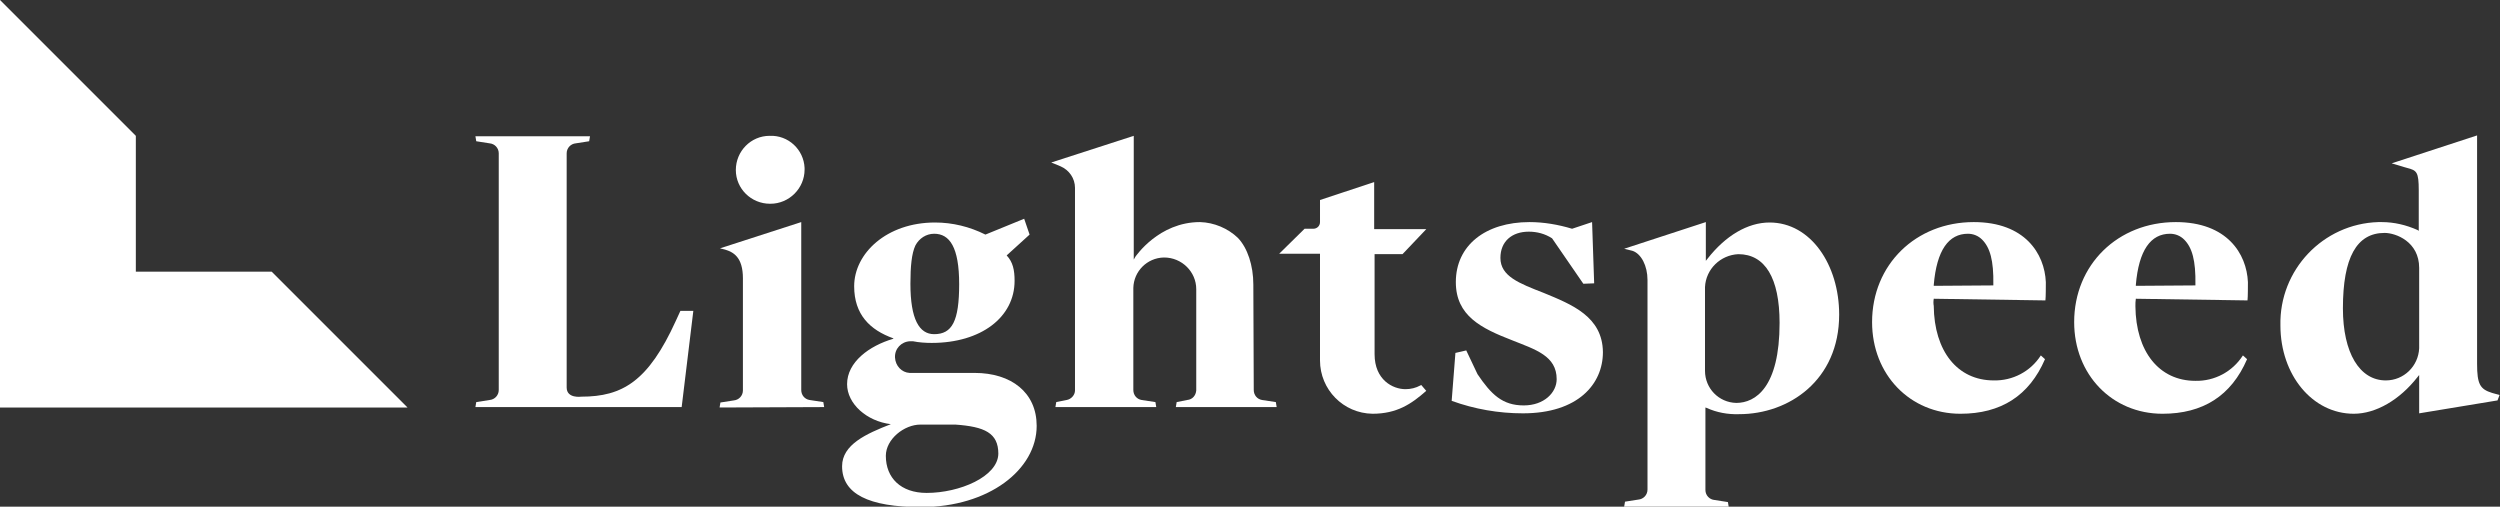 <svg version="1.1" id="Layer_1" xmlns:x="ns_extend;" xmlns:i="ns_ai;" xmlns:graph="ns_graphs;" xmlns="http://www.w3.org/2000/svg" xmlns:xlink="http://www.w3.org/1999/xlink" x="0px" y="0px" viewBox="0 0 600 121.6" style="enable-background:new 0 0 600 121.6;" xml:space="preserve">
 <rect x="0" y="0" width="600" height="121.6" fill="#333333" stroke="none"/>
 <style type="text/css">
  .st0{fill:#FFFFFF;}
 </style>
 <g id="Layer_2_1_">
  <g id="Layer_1-2">
   <path class="st0" d="M184.8,48.9c-4.5,0-8.2-3.6-8.2-8.1c0-4.5,3.6-8.2,8.1-8.2c0,0,0,0,0,0c4.5-0.2,8.2,3.3,8.4,7.7
			c0,0.1,0,0.2,0,0.4c0,4.5-3.7,8.2-8.2,8.2C184.9,48.9,184.8,48.9,184.8,48.9z">
   </path>
   <path class="st0" d="M564.9,99.3c-9.9,0-17.6-9.3-17.6-21.2c-0.3-13.3,10.2-24.4,23.5-24.8c0.3,0,0.5,0,0.8,0c3,0,5.9,0.7,8.6,1.9
			l0.3,0.2v-9.7c0-4.5-0.5-4.8-2.8-5.4l-0.7-0.2l-3-0.9l20.5-6.7v54.8c0,4.9,0.7,6.1,3.6,7l1.8,0.5l-0.5,1.3l-18.8,3.1V90l-0.4,0.5
			C575.9,96,570.2,99.3,564.9,99.3z M572.3,55.9c-6.7,0-10,5.9-10,18.1c0,10.7,4,17.3,10.3,17.3c4.3,0,7.8-3.4,8-7.7V64.3
			C580.6,58,575,55.9,572.3,55.9L572.3,55.9z">
   </path>
   <path class="st0" d="M172.7,97.8l0.2-1.2l3.2-0.5c1.2-0.1,2.2-1.1,2.2-2.4V66.8c0-5.1-2.3-6.3-4.3-6.9l-1.2-0.3l19.5-6.3v40.3
			c0,1.2,0.8,2.2,2,2.4l3.3,0.5l0.2,1.2L172.7,97.8z">
   </path>
   <path class="st0" d="M389.8,121.6l0.2-1.2l3.2-0.5c1.2-0.1,2.2-1.1,2.2-2.4V67.2c0-3.4-1.5-6.3-3.6-7l-2-0.5l19.6-6.4v9.3l0.4-0.5
			c4.3-5.5,9.6-8.7,14.9-8.7c9.9,0,16.7,10.2,16.7,22.1c0,15.8-12.1,23.9-24,23.9c-2.7,0.1-5.4-0.4-7.8-1.5l-0.3-0.1v19.8
			c0,1.3,1,2.3,2.2,2.4l3.2,0.5l0.2,1.2L389.8,121.6z M417.2,61c-4.3,0.2-7.8,3.6-8,7.9v20.1c0,4.2,3.3,7.6,7.5,7.7
			c4.6,0,10.4-3.7,10.4-19.2C427.1,66.7,423.6,61,417.2,61L417.2,61z">
   </path>
   <path class="st0" d="M287.1,93.7V69.4c0-4.2-3.5-7.6-7.7-7.6c0,0-0.1,0-0.1,0c-4,0.1-7.2,3.3-7.3,7.3v24.5c0,1.2,0.8,2.2,2,2.4
			l3.3,0.5l0.2,1.2h-24.2l0.2-1.2l2.5-0.5c1.1-0.2,2-1.2,2-2.3V45.1c0-2.3-1.4-4.3-3.5-5.2l-2.2-0.9l19.8-6.4v29.7l0.4-0.7
			c0.1-0.1,5.6-8.3,15.5-8.3c3.4,0.1,6.7,1.5,9.1,3.8c2.3,2.4,3.7,6.6,3.7,11.2l0.1,25.3c0,1.2,0.8,2.2,2,2.4l3.3,0.5l0.2,1.2h-24.2
			l0.2-1.2l2.5-0.5C286.2,95.9,287,94.9,287.1,93.7">
   </path>
   <path class="st0" d="M119.7,36.8c0-1.3-1-2.3-2.2-2.4l-3.2-0.5l-0.2-1.2h27.5l-0.2,1.2l-3.2,0.5c-1.2,0.1-2.2,1.1-2.2,2.4V93
			c0,2.7,3.5,2.2,3.5,2.2c9.9,0,16.1-3.7,22.7-18.2l1.1-2.4h3.1l-2.8,23.1h-49.5l0.2-1.2l3.2-0.5c1.2-0.1,2.2-1.1,2.2-2.4V36.8z">
   </path>
   <path class="st0" d="M329.4,99.3c-7-0.1-12.6-5.8-12.6-12.8V60.9H307l6.1-6h2.1c0.9,0,1.6-0.7,1.6-1.6c0,0,0,0,0,0v-5.3l13-4.3
			v11.3h12.5l-5.7,6h-6.7V85c0,6.2,4.4,8.4,7.4,8.4c1.3,0,2.5-0.3,3.6-0.9l0.2-0.1l1.2,1.4C338.7,97,335.2,99.3,329.4,99.3z">
   </path>
   <path class="st0" d="M464.1,71.7l26.8,0.4c0.1-0.8,0.1-3.5,0.1-4.4c-0.3-6.8-5-14.4-17.3-14.4c-13.9,0-24.4,10.2-24.4,24
			c0,12.6,9.1,22,21.2,22c9.7,0,16.5-4.3,20.3-13.1l-1-0.9c-2.5,3.9-6.8,6.1-11.3,6c-8.7,0-14.3-7-14.4-17.9
			C464,72.9,464,72.3,464.1,71.7z M464.1,68.4c0.7-8.4,3.6-12.3,8.2-12.3c1.3,0,2.5,0.5,3.4,1.4c1.9,1.9,2.8,5,2.7,10.8v0.2
			l-14.3,0.1L464.1,68.4z">
   </path>
   <path class="st0" d="M512.6,71.7l26.8,0.4c0.1-0.8,0.1-3.5,0.1-4.4c-0.3-6.8-5-14.4-17.3-14.4c-13.9,0-24.4,10.2-24.4,24
			c0,12.6,9.1,22,21.2,22c9.7,0,16.5-4.3,20.3-13.1l-1-0.9c-2.5,3.9-6.8,6.2-11.4,6.1c-8.7,0-14.3-7-14.4-17.9
			C512.5,72.9,512.5,72.3,512.6,71.7z M512.6,68.4c0.7-8.4,3.6-12.3,8.2-12.3c1.3,0,2.5,0.5,3.4,1.4c1.9,1.9,2.8,5,2.7,10.8v0.2
			l-14.3,0.1L512.6,68.4z">
   </path>
   <path class="st0" d="M370.5,70.3c-5.9-2.3-10.4-4-10.4-8.4c0-4,2.8-6.3,6.8-6.3c2,0,3.9,0.5,5.6,1.6l7.5,10.9l2.6-0.1l-0.5-14.7
			l-4.8,1.6c-3.3-1-6.8-1.6-10.2-1.6c-10.6,0-17.7,5.6-17.7,14.4c0,8.1,6.1,11.1,13.6,14c5.5,2.2,10.6,3.7,10.6,9.3
			c0,3.2-3,6.3-7.9,6.3c-5.1,0-7.8-2.6-11.1-7.5l-2.7-5.7l-2.6,0.6l-0.9,11.5c5.5,2,11.3,3,17.1,3c13.2,0,19.2-7,19.2-14.7
			C384.6,76,377.3,73.1,370.5,70.3z">
   </path>
   <path class="st0" d="M233.9,89.5h-15.6c-1.9-0.1-3.4-1.7-3.5-3.7c-0.1-2.1,1.5-3.8,3.6-3.9c0,0,0.1,0,0.1,0c0.2,0,0.4,0,0.6,0
			c1.5,0.3,3,0.4,4.5,0.4c11.9,0,19.9-6.2,19.9-14.9c0-2.6-0.4-4.5-1.9-6.1l5.5-5l-1.3-3.8l-9.3,3.8c-3.8-1.9-7.9-2.9-12.1-2.9
			c-11.6,0-19.4,7.4-19.4,15.3c0,6.8,3.8,10.5,9.4,12.5v0.1c-5.8,1.7-11.1,5.6-11.1,10.9c0,4.7,4.7,8.9,10.5,9.6
			c-5.9,2.3-11.7,4.9-11.7,10.1c0,6.6,6.3,9.8,19,9.8c16.2,0,27.7-9,27.7-19.5C248.8,94.2,242.7,89.5,233.9,89.5z M219.7,58.9
			c0.9-1.7,2.6-2.8,4.5-2.8c3.7,0,6,3.2,6,12.1s-1.7,12-6,12c-3.6,0-5.7-3.6-5.7-12.1C218.5,63.9,218.8,60.8,219.7,58.9z
			 M222.4,118.3c-6.2,0-9.8-3.6-9.8-8.9c0-4,4.4-7.5,8.3-7.5h8.4c7,0.5,10.3,2,10.3,7C239.5,114.4,230.3,118.3,222.4,118.3
			L222.4,118.3z">
   </path>
   <polygon class="st0" points="65.2,65.2 32.6,65.2 32.6,32.6 0,0 0,32.6 0,65.2 0,97.8 32.6,97.8 65.2,97.8 97.8,97.8 		">
   </polygon>
  </g>
 </g>
</svg>